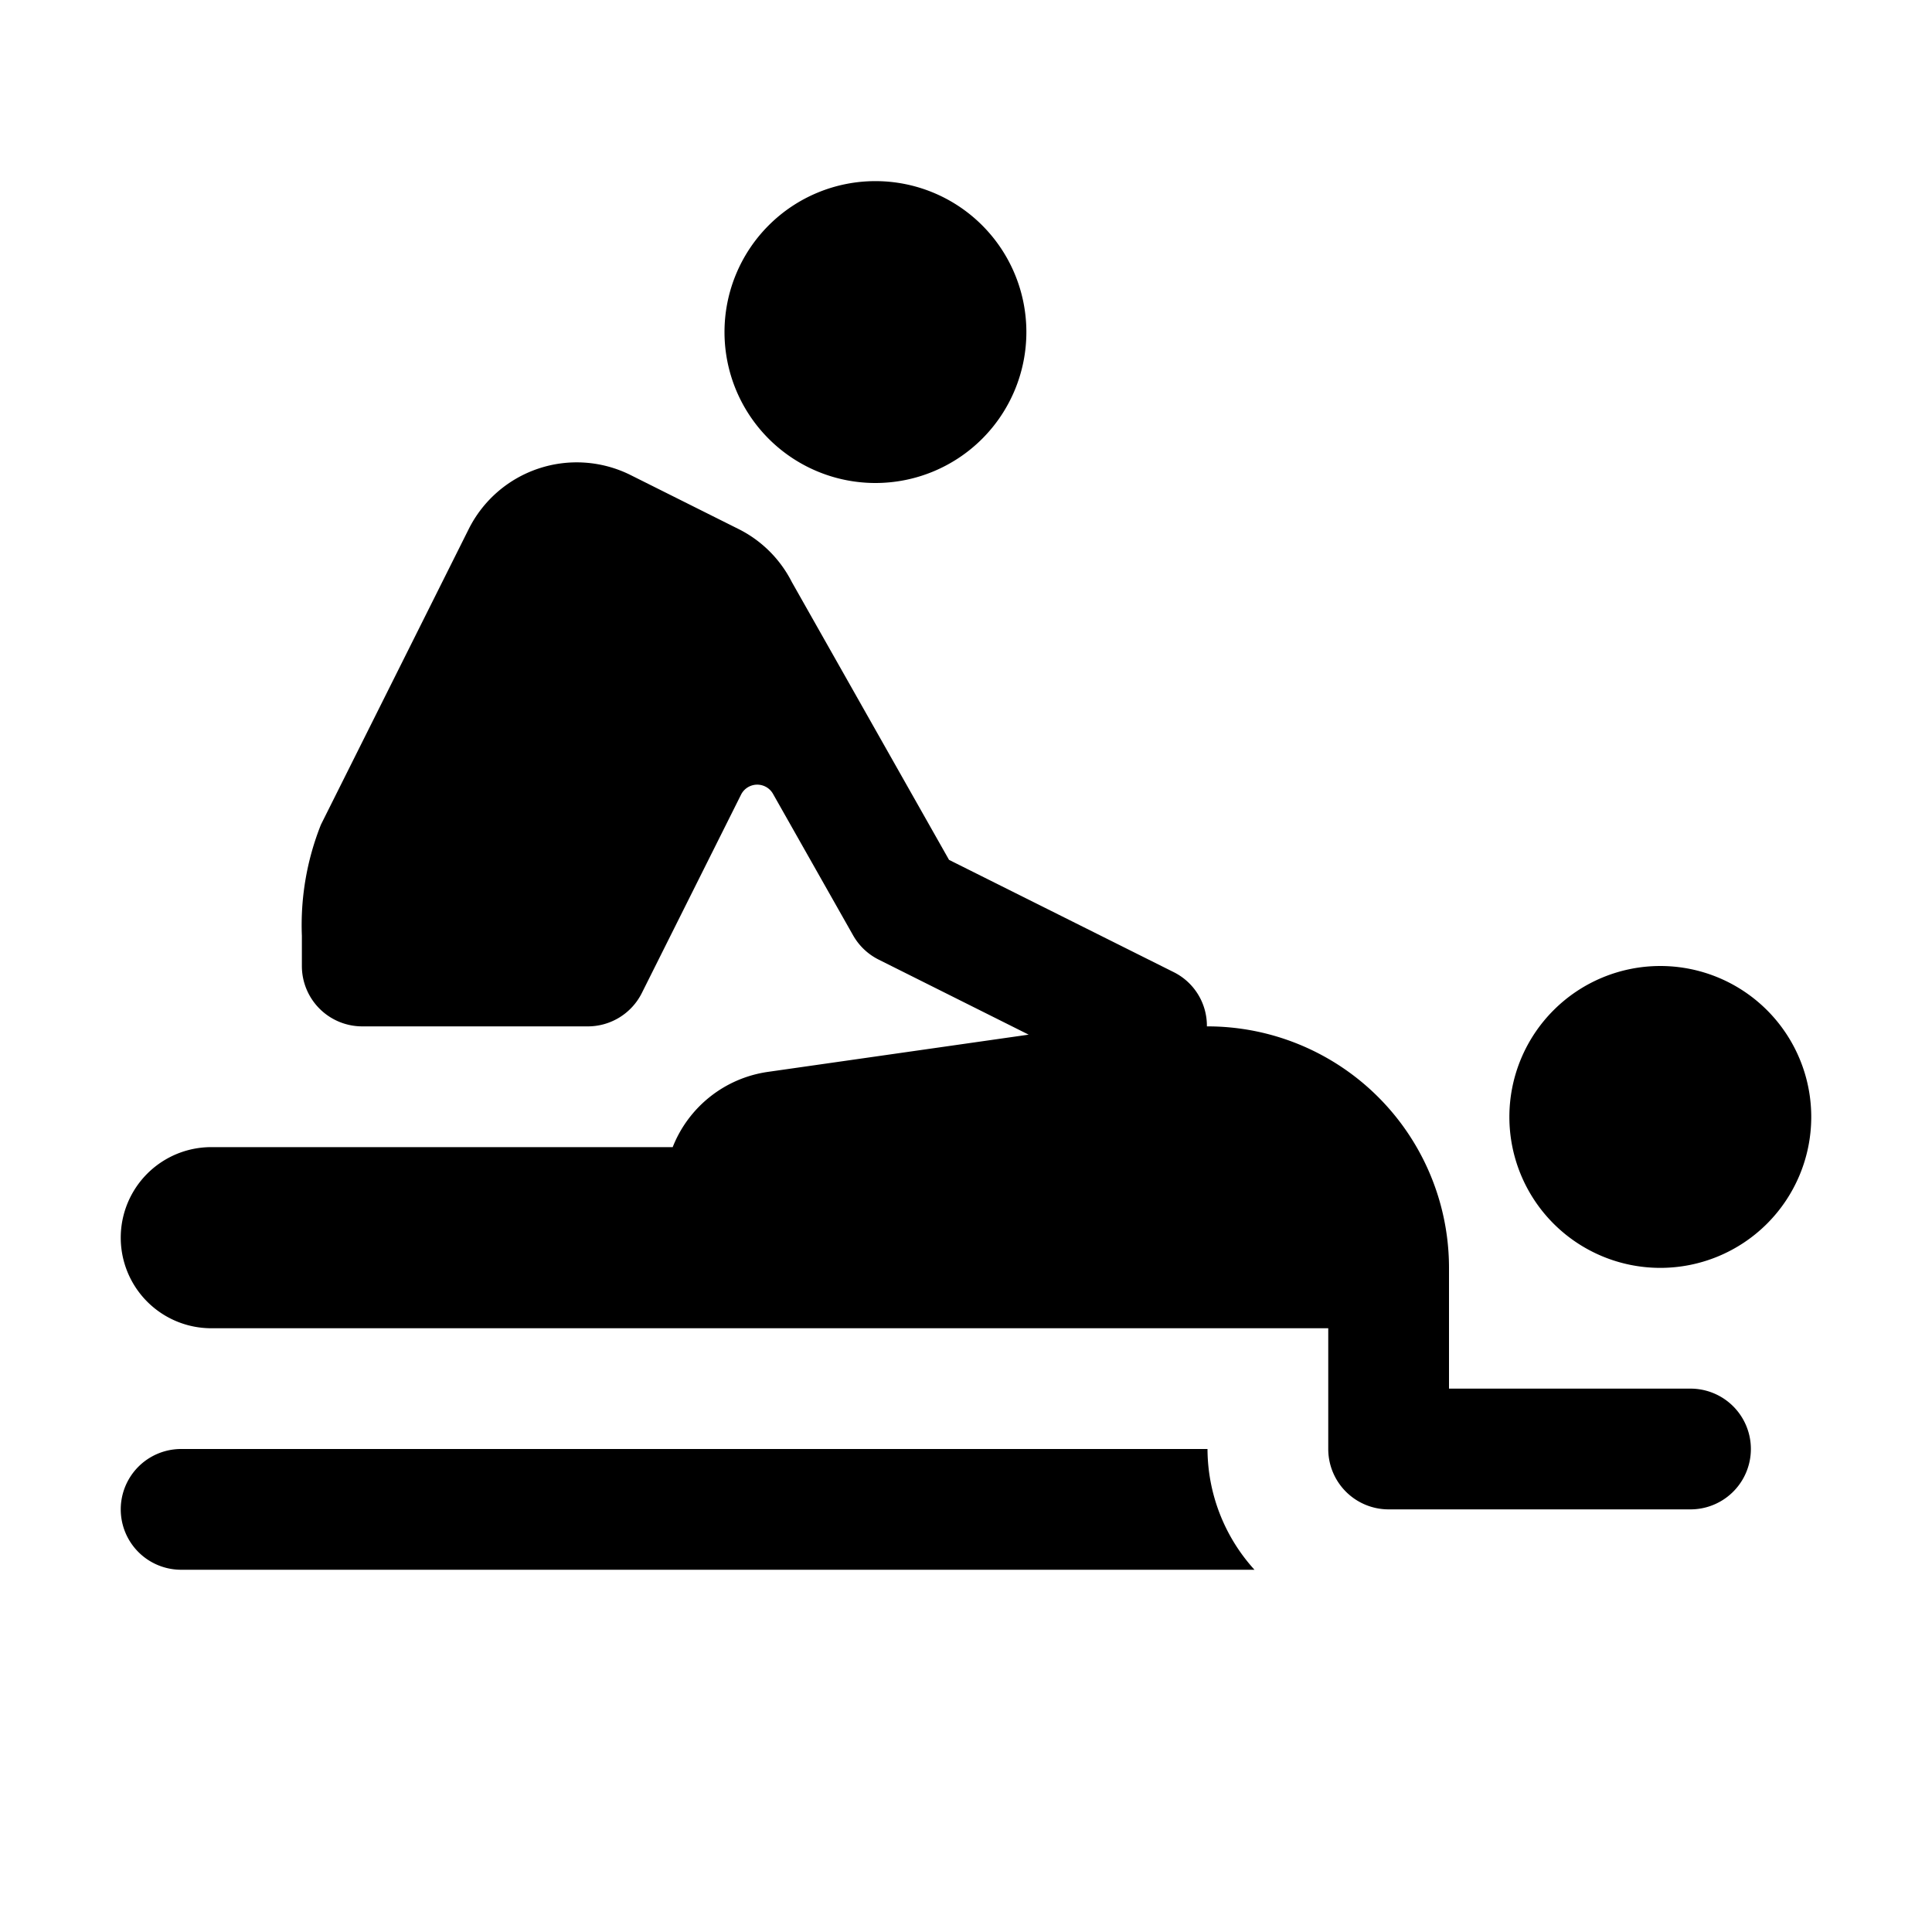 <svg id="glyphicons-humans" xmlns="http://www.w3.org/2000/svg" viewBox="0 0 32 32">
  <path id="massaging" d="M20,24a2.989,2.989,0,0,0,.778,2H3a1,1,0,0,1,0-2ZM14.5,8A2.5,2.5,0,1,0,12,5.5,2.5,2.5,0,0,0,14.5,8Zm13,8A2.5,2.5,0,1,0,30,18.5,2.5,2.5,0,0,0,27.5,16Zm.5,7H24V21a4,4,0,0,0-4-4h-.01a.992.992,0,0,0-.543-.895l-3.728-1.863-2.604-4.602a1.983,1.983,0,0,0-.879-.876l-1.79-.895a2,2,0,0,0-2.683.895L5.316,13.658A4.491,4.491,0,0,0,5,15.5V16a1,1,0,0,0,1,1H9.736a1,1,0,0,0,.895-.553l1.643-3.285a.3.3,0,0,1,.529-.014l1.327,2.344a1.001,1.001,0,0,0,.423.402l2.485,1.243-4.321.617A1.999,1.999,0,0,0,11.142,19H3.5a1.5,1.5,0,0,0,0,3H22v2a1,1,0,0,0,1,1h5a1,1,0,0,0,0-2Z"/>
</svg>
